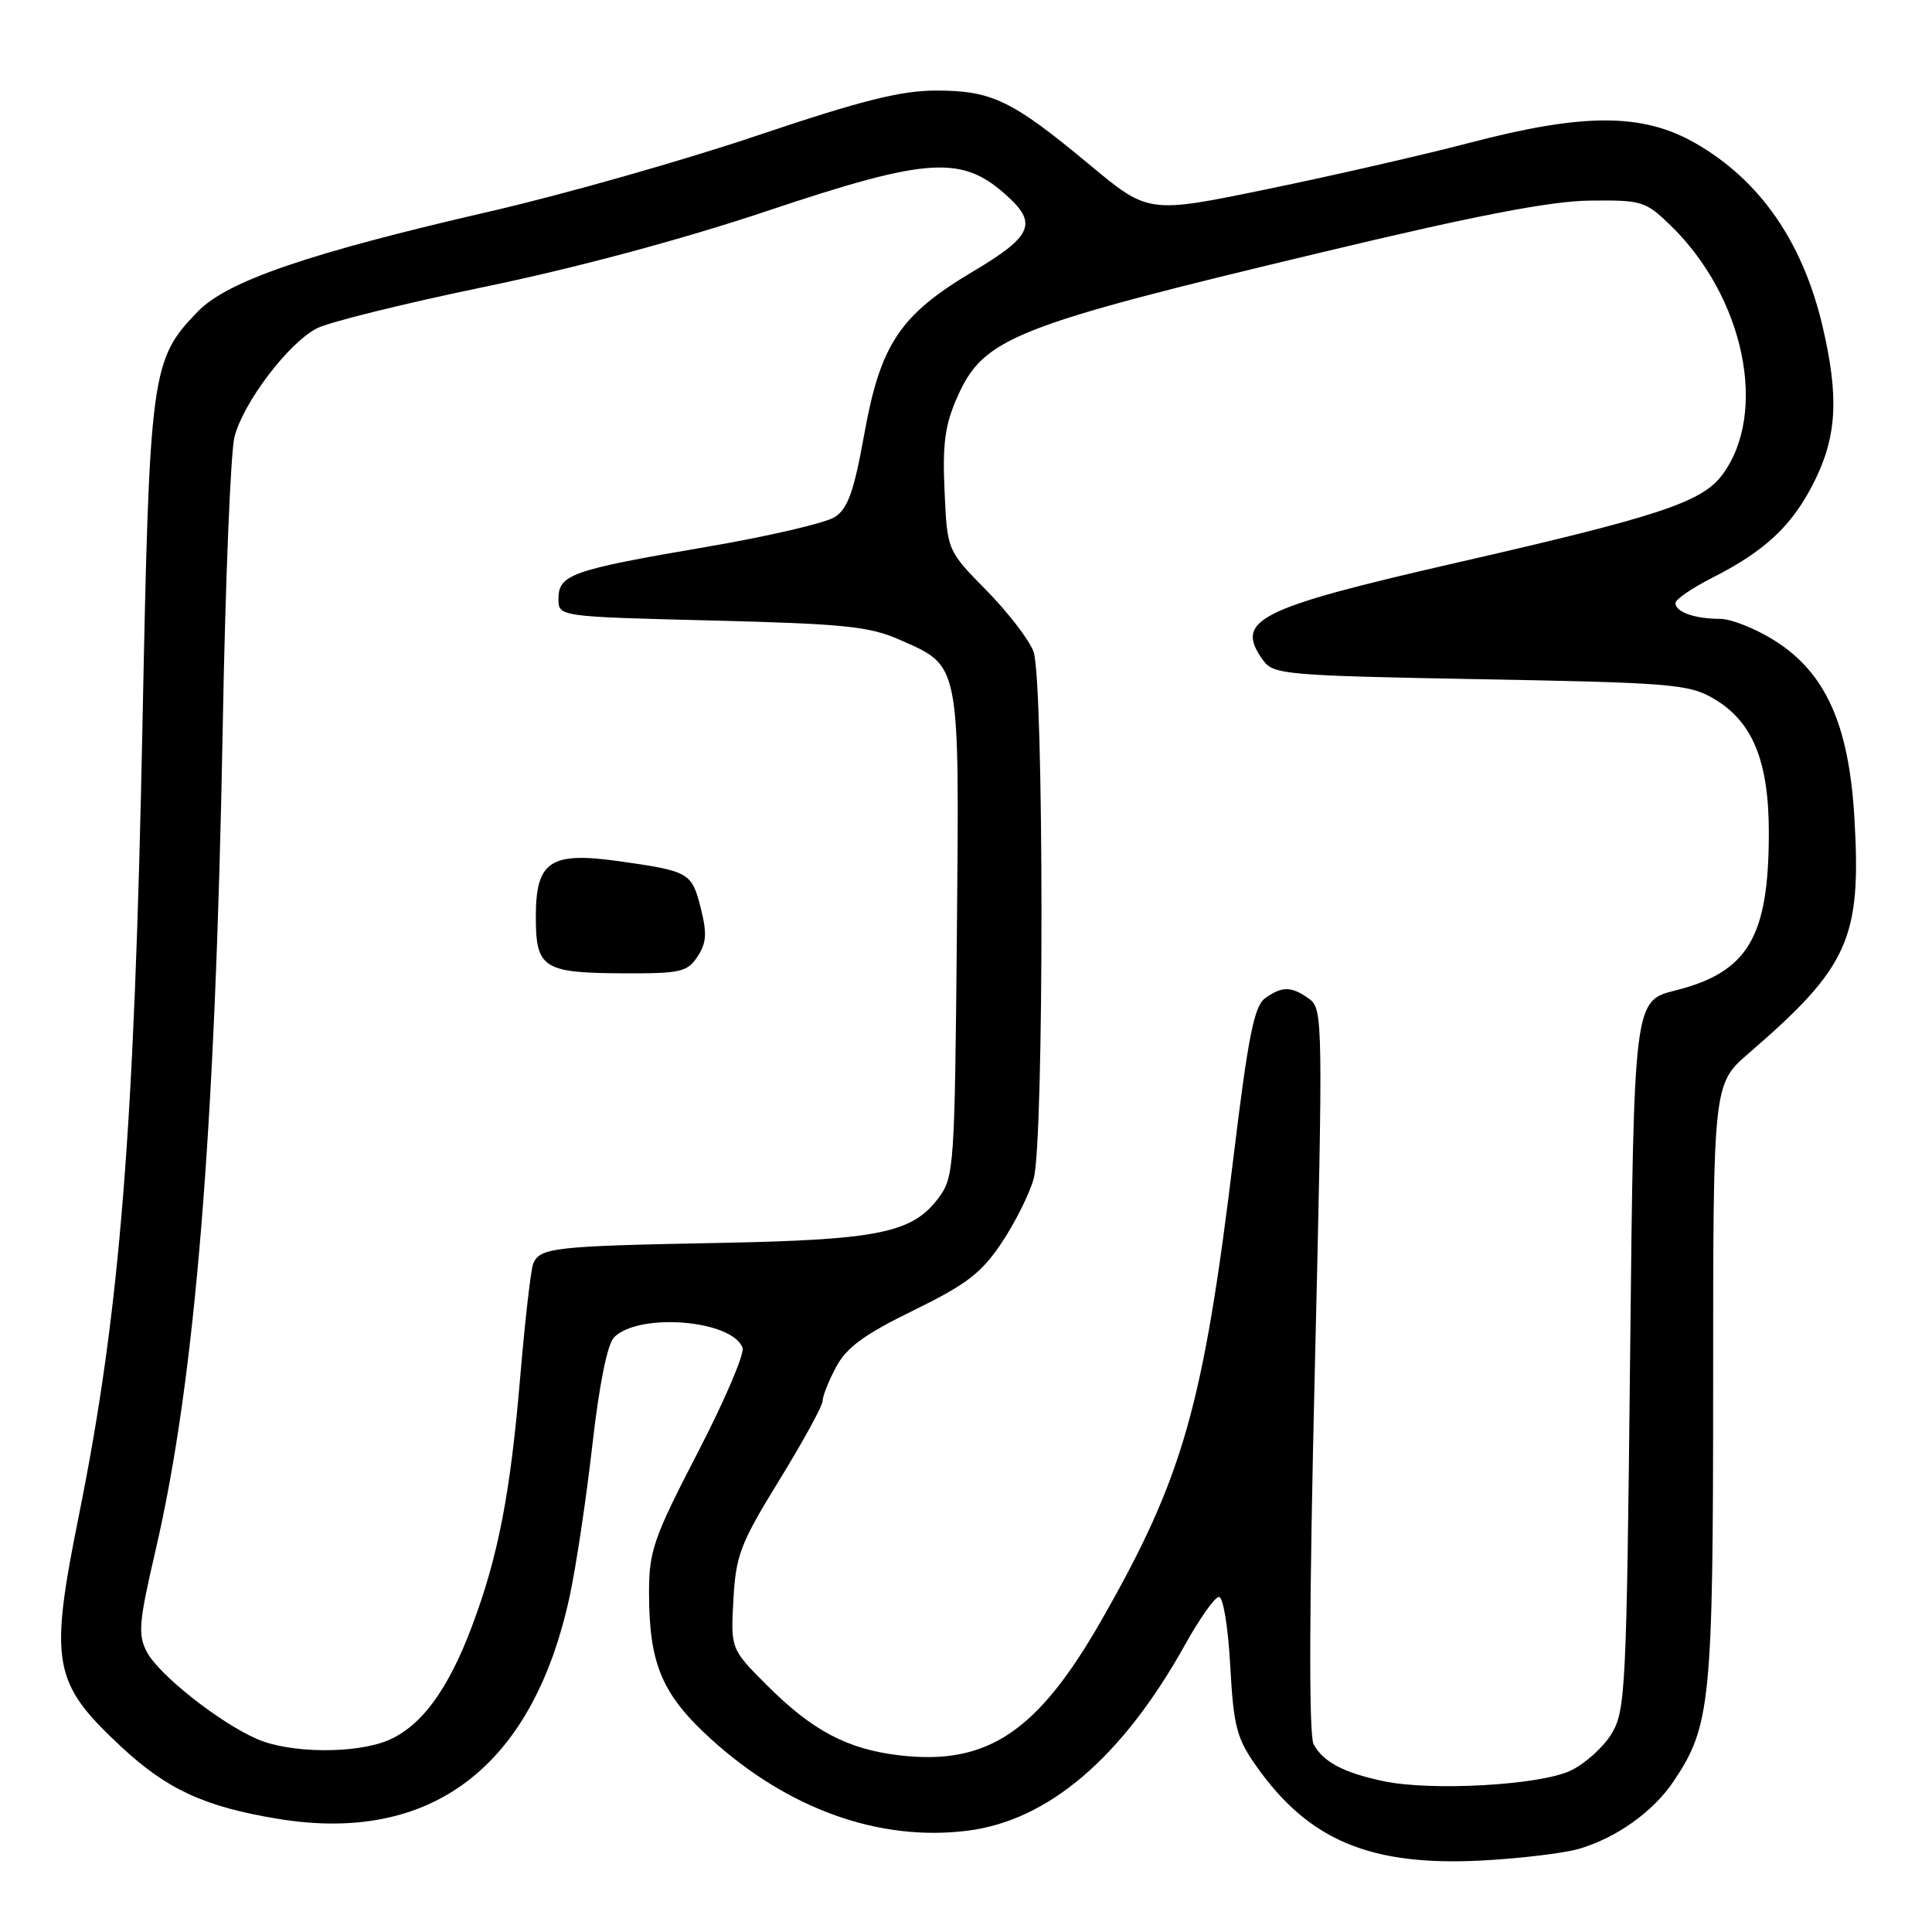 <?xml version="1.0" encoding="UTF-8" standalone="no"?>
<!DOCTYPE svg PUBLIC "-//W3C//DTD SVG 1.1//EN" "http://www.w3.org/Graphics/SVG/1.1/DTD/svg11.dtd" >
<svg xmlns="http://www.w3.org/2000/svg" xmlns:xlink="http://www.w3.org/1999/xlink" version="1.1" viewBox="0 0 256 256">
 <g >
 <path fill="currentColor"
d=" M 209.12 245.01 C 214.09 243.59 219.01 240.11 221.74 236.06 C 226.68 228.73 227.00 225.52 227.00 183.14 C 227.00 143.64 227.00 143.64 231.71 139.57 C 245.00 128.10 246.67 124.36 245.71 108.26 C 244.98 95.99 241.90 89.16 235.18 84.90 C 232.67 83.31 229.38 82.00 227.89 82.00 C 224.57 82.00 222.00 81.09 222.00 79.91 C 222.00 79.43 224.19 77.93 226.86 76.57 C 233.94 72.98 237.52 69.61 240.42 63.78 C 243.41 57.79 243.68 52.52 241.49 43.20 C 238.85 32.02 233.19 23.87 224.66 18.98 C 217.66 14.97 209.89 14.95 194.70 18.93 C 188.54 20.54 176.45 23.31 167.83 25.08 C 152.16 28.31 152.16 28.31 144.33 21.79 C 134.11 13.29 131.43 12.00 124.07 12.00 C 119.35 12.00 114.18 13.30 100.27 17.98 C 90.50 21.28 74.62 25.78 65.00 28.00 C 40.93 33.54 30.14 37.23 26.21 41.28 C 20.02 47.67 19.81 49.26 18.89 95.50 C 17.81 149.97 15.90 173.78 10.47 200.72 C 6.51 220.35 6.97 222.96 15.95 231.35 C 22.10 237.10 27.06 239.40 36.86 241.01 C 57.18 244.35 70.60 234.11 75.48 211.54 C 76.32 207.67 77.67 198.68 78.48 191.56 C 79.40 183.44 80.48 178.09 81.37 177.20 C 84.68 173.89 96.98 174.89 98.39 178.58 C 98.69 179.34 96.02 185.59 92.46 192.46 C 86.60 203.78 86.00 205.51 86.00 210.99 C 86.00 220.49 87.71 224.53 94.23 230.45 C 104.45 239.73 116.52 244.04 128.19 242.58 C 138.92 241.24 148.70 232.88 157.04 217.91 C 158.94 214.49 160.95 211.65 161.50 211.60 C 162.07 211.54 162.72 215.47 163.01 220.68 C 163.46 228.83 163.86 230.33 166.51 234.08 C 173.47 243.92 181.67 247.32 196.50 246.52 C 201.45 246.25 207.13 245.57 209.12 245.01 Z  M 183.30 236.01 C 178.01 234.89 175.32 233.46 174.06 231.12 C 173.42 229.92 173.47 212.84 174.22 181.51 C 175.32 135.30 175.29 133.69 173.49 132.37 C 171.16 130.66 169.86 130.65 167.61 132.29 C 166.19 133.34 165.38 137.38 163.48 153.04 C 159.45 186.31 156.78 195.71 146.00 214.60 C 137.50 229.50 130.85 233.96 119.18 232.59 C 112.29 231.78 107.65 229.33 101.66 223.34 C 96.82 218.50 96.82 218.50 97.18 211.96 C 97.51 206.05 98.09 204.54 103.27 196.11 C 106.42 190.99 109.00 186.27 109.00 185.63 C 109.00 184.99 109.81 182.96 110.80 181.11 C 112.18 178.53 114.56 176.80 121.05 173.63 C 128.08 170.19 130.04 168.69 132.72 164.68 C 134.50 162.02 136.41 158.20 136.97 156.18 C 138.36 151.17 138.34 90.03 136.94 86.32 C 136.36 84.77 133.55 81.12 130.70 78.22 C 125.51 72.94 125.51 72.94 125.16 65.09 C 124.87 58.83 125.21 56.32 126.83 52.65 C 130.33 44.73 134.13 43.23 175.50 33.35 C 195.77 28.50 205.49 26.64 210.69 26.58 C 217.54 26.50 218.05 26.66 221.33 29.84 C 231.14 39.34 234.33 54.71 228.21 62.92 C 225.52 66.54 219.81 68.43 193.15 74.53 C 166.47 80.64 163.47 82.15 167.42 87.56 C 168.74 89.38 170.58 89.53 196.17 90.00 C 221.29 90.46 223.78 90.66 227.00 92.53 C 232.24 95.56 234.40 100.84 234.38 110.50 C 234.35 124.21 231.60 128.82 222.00 131.24 C 216.50 132.62 216.50 132.62 216.00 179.56 C 215.53 223.89 215.39 226.68 213.54 229.73 C 212.47 231.51 210.02 233.71 208.11 234.62 C 204.04 236.55 189.63 237.36 183.30 236.01 Z  M 34.08 230.44 C 29.09 228.27 21.04 221.91 19.46 218.89 C 18.25 216.59 18.40 214.95 20.62 205.39 C 25.86 182.88 28.54 150.02 29.51 96.50 C 29.85 77.25 30.56 59.88 31.07 57.89 C 32.25 53.31 38.21 45.46 41.98 43.51 C 43.58 42.68 53.58 40.21 64.20 38.01 C 76.20 35.53 90.33 31.74 101.48 28.01 C 123.30 20.71 127.59 20.47 133.75 26.24 C 137.44 29.69 136.58 31.43 128.95 35.96 C 119.26 41.72 116.67 45.58 114.52 57.53 C 113.16 65.10 112.35 67.38 110.62 68.51 C 109.43 69.29 101.71 71.09 93.47 72.49 C 75.75 75.52 74.00 76.13 74.00 79.34 C 74.00 81.71 74.00 81.71 94.30 82.22 C 111.86 82.66 115.22 83.00 119.21 84.77 C 127.29 88.34 127.12 87.45 126.79 123.81 C 126.51 154.54 126.41 155.97 124.40 158.68 C 120.91 163.38 116.49 164.29 95.00 164.70 C 73.34 165.11 71.47 165.32 70.64 167.49 C 70.33 168.31 69.57 174.95 68.95 182.24 C 67.64 197.86 66.03 206.23 62.51 215.56 C 59.36 223.94 55.79 228.77 51.40 230.61 C 47.08 232.41 38.43 232.33 34.08 230.44 Z  M 92.43 126.74 C 93.62 124.93 93.70 123.66 92.84 120.27 C 91.66 115.62 91.33 115.43 82.00 114.11 C 72.91 112.83 71.00 114.11 71.00 121.47 C 71.00 128.32 71.95 128.93 82.73 128.97 C 90.18 129.00 91.09 128.79 92.43 126.74 Z "/>
</g>
</svg>